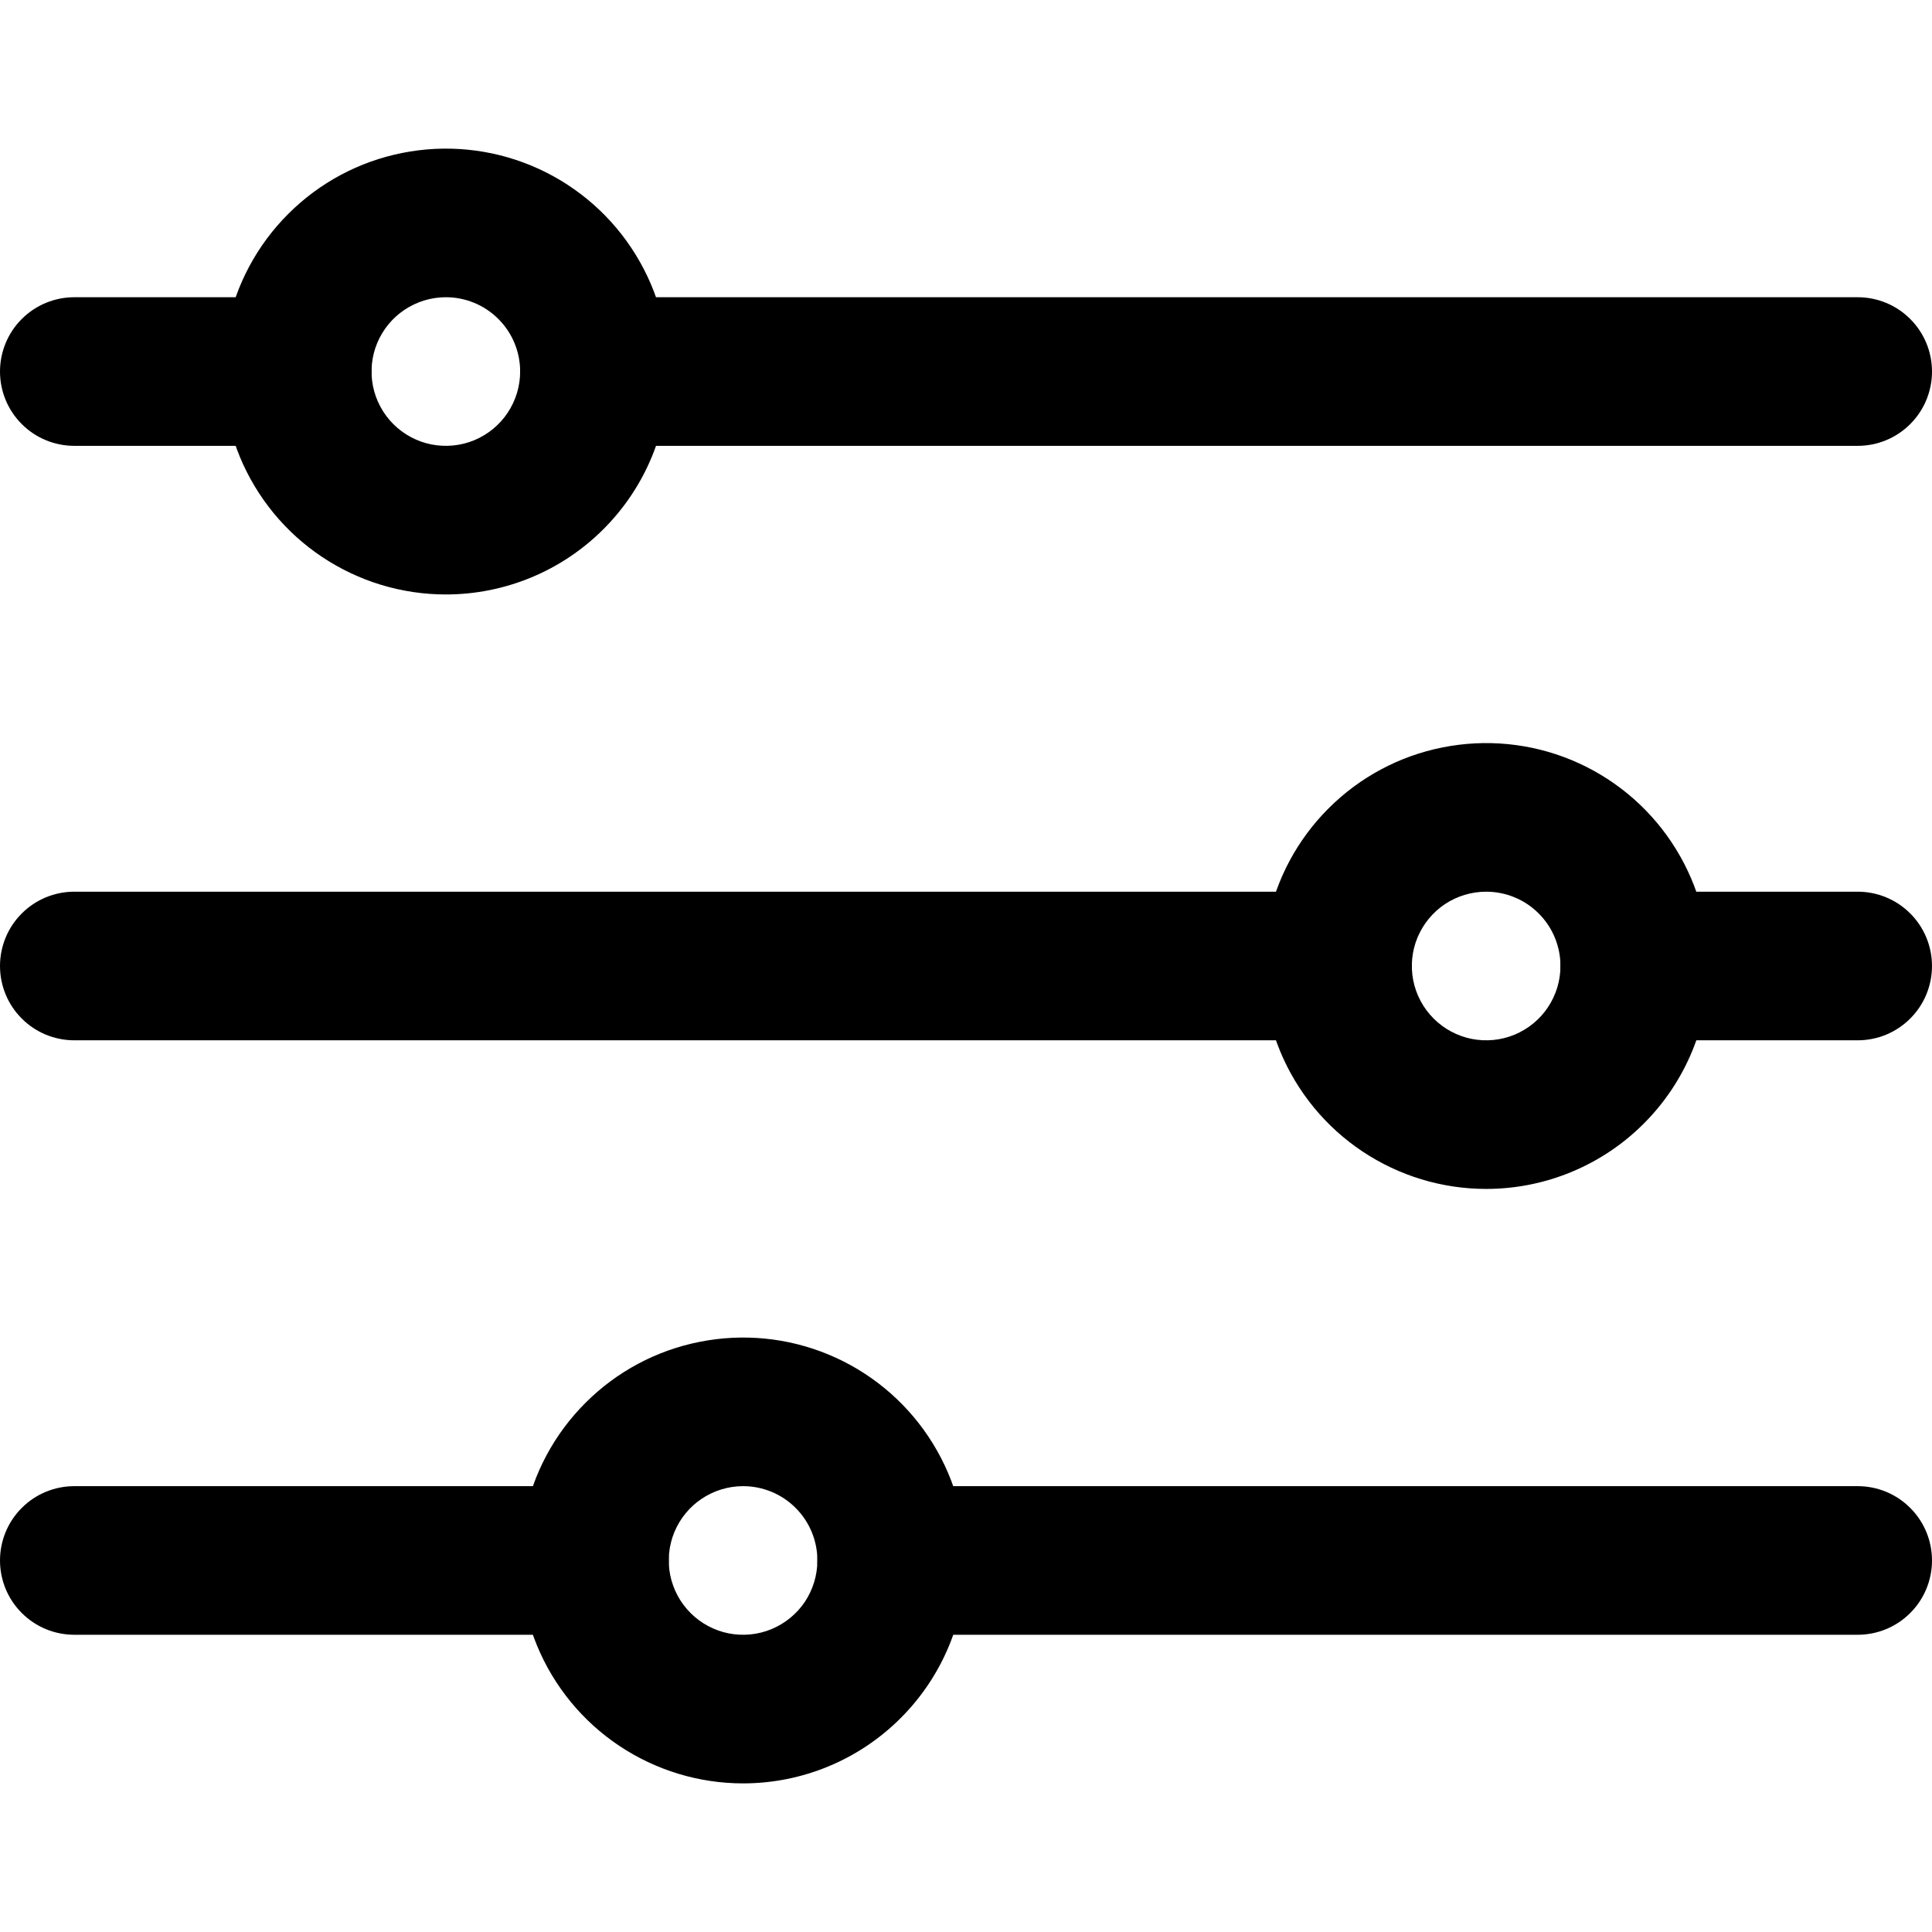 <svg width="26" height="26" viewBox="0 0 26 26" fill="none" xmlns="http://www.w3.org/2000/svg">
<path d="M25 6H8C7.735 6 7.48 5.895 7.293 5.707C7.105 5.52 7 5.265 7 5C7 4.735 7.105 4.48 7.293 4.293C7.48 4.105 7.735 4 8 4H25C25.265 4 25.52 4.105 25.707 4.293C25.895 4.48 26 4.735 26 5C26 5.265 25.895 5.52 25.707 5.707C25.52 5.895 25.265 6 25 6Z" fill="black"/>
<path d="M4 6H1C0.735 6 0.48 5.895 0.293 5.707C0.105 5.52 0 5.265 0 5C0 4.735 0.105 4.48 0.293 4.293C0.48 4.105 0.735 4 1 4H4C4.265 4 4.52 4.105 4.707 4.293C4.895 4.48 5 4.735 5 5C5 5.265 4.895 5.52 4.707 5.707C4.52 5.895 4.265 6 4 6Z" fill="black"/>
<path d="M18 14H1C0.735 14 0.48 13.895 0.293 13.707C0.105 13.52 0 13.265 0 13C0 12.735 0.105 12.48 0.293 12.293C0.48 12.105 0.735 12 1 12H18C18.265 12 18.52 12.105 18.707 12.293C18.895 12.48 19 12.735 19 13C19 13.265 18.895 13.52 18.707 13.707C18.52 13.895 18.265 14 18 14Z" fill="black"/>
<path d="M8 22H1C0.735 22 0.48 21.895 0.293 21.707C0.105 21.52 0 21.265 0 21C0 20.735 0.105 20.48 0.293 20.293C0.48 20.105 0.735 20 1 20H8C8.265 20 8.52 20.105 8.707 20.293C8.895 20.48 9 20.735 9 21C9 21.265 8.895 21.52 8.707 21.707C8.52 21.895 8.265 22 8 22Z" fill="black"/>
<path d="M6 8C5.407 8 4.827 7.824 4.333 7.494C3.84 7.165 3.455 6.696 3.228 6.148C3.001 5.6 2.942 4.997 3.058 4.415C3.173 3.833 3.459 3.298 3.879 2.879C4.298 2.459 4.833 2.173 5.415 2.058C5.997 1.942 6.6 2.001 7.148 2.228C7.696 2.455 8.165 2.84 8.494 3.333C8.824 3.827 9 4.407 9 5C9 5.796 8.684 6.559 8.121 7.121C7.559 7.684 6.796 8 6 8ZM6 4C5.802 4 5.609 4.059 5.444 4.169C5.28 4.278 5.152 4.435 5.076 4.617C5 4.8 4.981 5.001 5.019 5.195C5.058 5.389 5.153 5.567 5.293 5.707C5.433 5.847 5.611 5.942 5.805 5.981C5.999 6.019 6.2 6 6.383 5.924C6.565 5.848 6.722 5.72 6.831 5.556C6.941 5.391 7 5.198 7 5C7 4.735 6.895 4.48 6.707 4.293C6.52 4.105 6.265 4 6 4Z" fill="black"/>
<path d="M20 16C19.407 16 18.827 15.824 18.333 15.494C17.84 15.165 17.455 14.696 17.228 14.148C17.001 13.6 16.942 12.997 17.058 12.415C17.173 11.833 17.459 11.298 17.879 10.879C18.298 10.459 18.833 10.173 19.415 10.058C19.997 9.942 20.6 10.001 21.148 10.228C21.696 10.455 22.165 10.84 22.494 11.333C22.824 11.827 23 12.407 23 13C23 13.796 22.684 14.559 22.121 15.121C21.559 15.684 20.796 16 20 16ZM20 12C19.802 12 19.609 12.059 19.444 12.168C19.28 12.278 19.152 12.435 19.076 12.617C19 12.8 18.981 13.001 19.019 13.195C19.058 13.389 19.153 13.567 19.293 13.707C19.433 13.847 19.611 13.942 19.805 13.981C19.999 14.019 20.2 14 20.383 13.924C20.565 13.848 20.722 13.72 20.831 13.556C20.941 13.391 21 13.198 21 13C21 12.735 20.895 12.48 20.707 12.293C20.52 12.105 20.265 12 20 12Z" fill="black"/>
<path d="M10 24C9.407 24 8.827 23.824 8.333 23.494C7.84 23.165 7.455 22.696 7.228 22.148C7.001 21.6 6.942 20.997 7.058 20.415C7.173 19.833 7.459 19.298 7.879 18.879C8.298 18.459 8.833 18.173 9.415 18.058C9.997 17.942 10.6 18.001 11.148 18.228C11.696 18.455 12.165 18.84 12.494 19.333C12.824 19.827 13 20.407 13 21C13 21.796 12.684 22.559 12.121 23.121C11.559 23.684 10.796 24 10 24ZM10 20C9.802 20 9.609 20.059 9.444 20.169C9.28 20.278 9.152 20.435 9.076 20.617C9 20.8 8.981 21.001 9.019 21.195C9.058 21.389 9.153 21.567 9.293 21.707C9.433 21.847 9.611 21.942 9.805 21.981C9.999 22.019 10.2 22 10.383 21.924C10.565 21.848 10.722 21.72 10.832 21.556C10.941 21.391 11 21.198 11 21C11 20.735 10.895 20.48 10.707 20.293C10.52 20.105 10.265 20 10 20Z" fill="black"/>
<path d="M25 14H22C21.735 14 21.48 13.895 21.293 13.707C21.105 13.52 21 13.265 21 13C21 12.735 21.105 12.48 21.293 12.293C21.48 12.105 21.735 12 22 12H25C25.265 12 25.52 12.105 25.707 12.293C25.895 12.48 26 12.735 26 13C26 13.265 25.895 13.52 25.707 13.707C25.52 13.895 25.265 14 25 14Z" fill="black"/>
<path d="M25 22H12C11.735 22 11.48 21.895 11.293 21.707C11.105 21.52 11 21.265 11 21C11 20.735 11.105 20.48 11.293 20.293C11.48 20.105 11.735 20 12 20H25C25.265 20 25.52 20.105 25.707 20.293C25.895 20.48 26 20.735 26 21C26 21.265 25.895 21.52 25.707 21.707C25.52 21.895 25.265 22 25 22Z" fill="black"/>
</svg>
